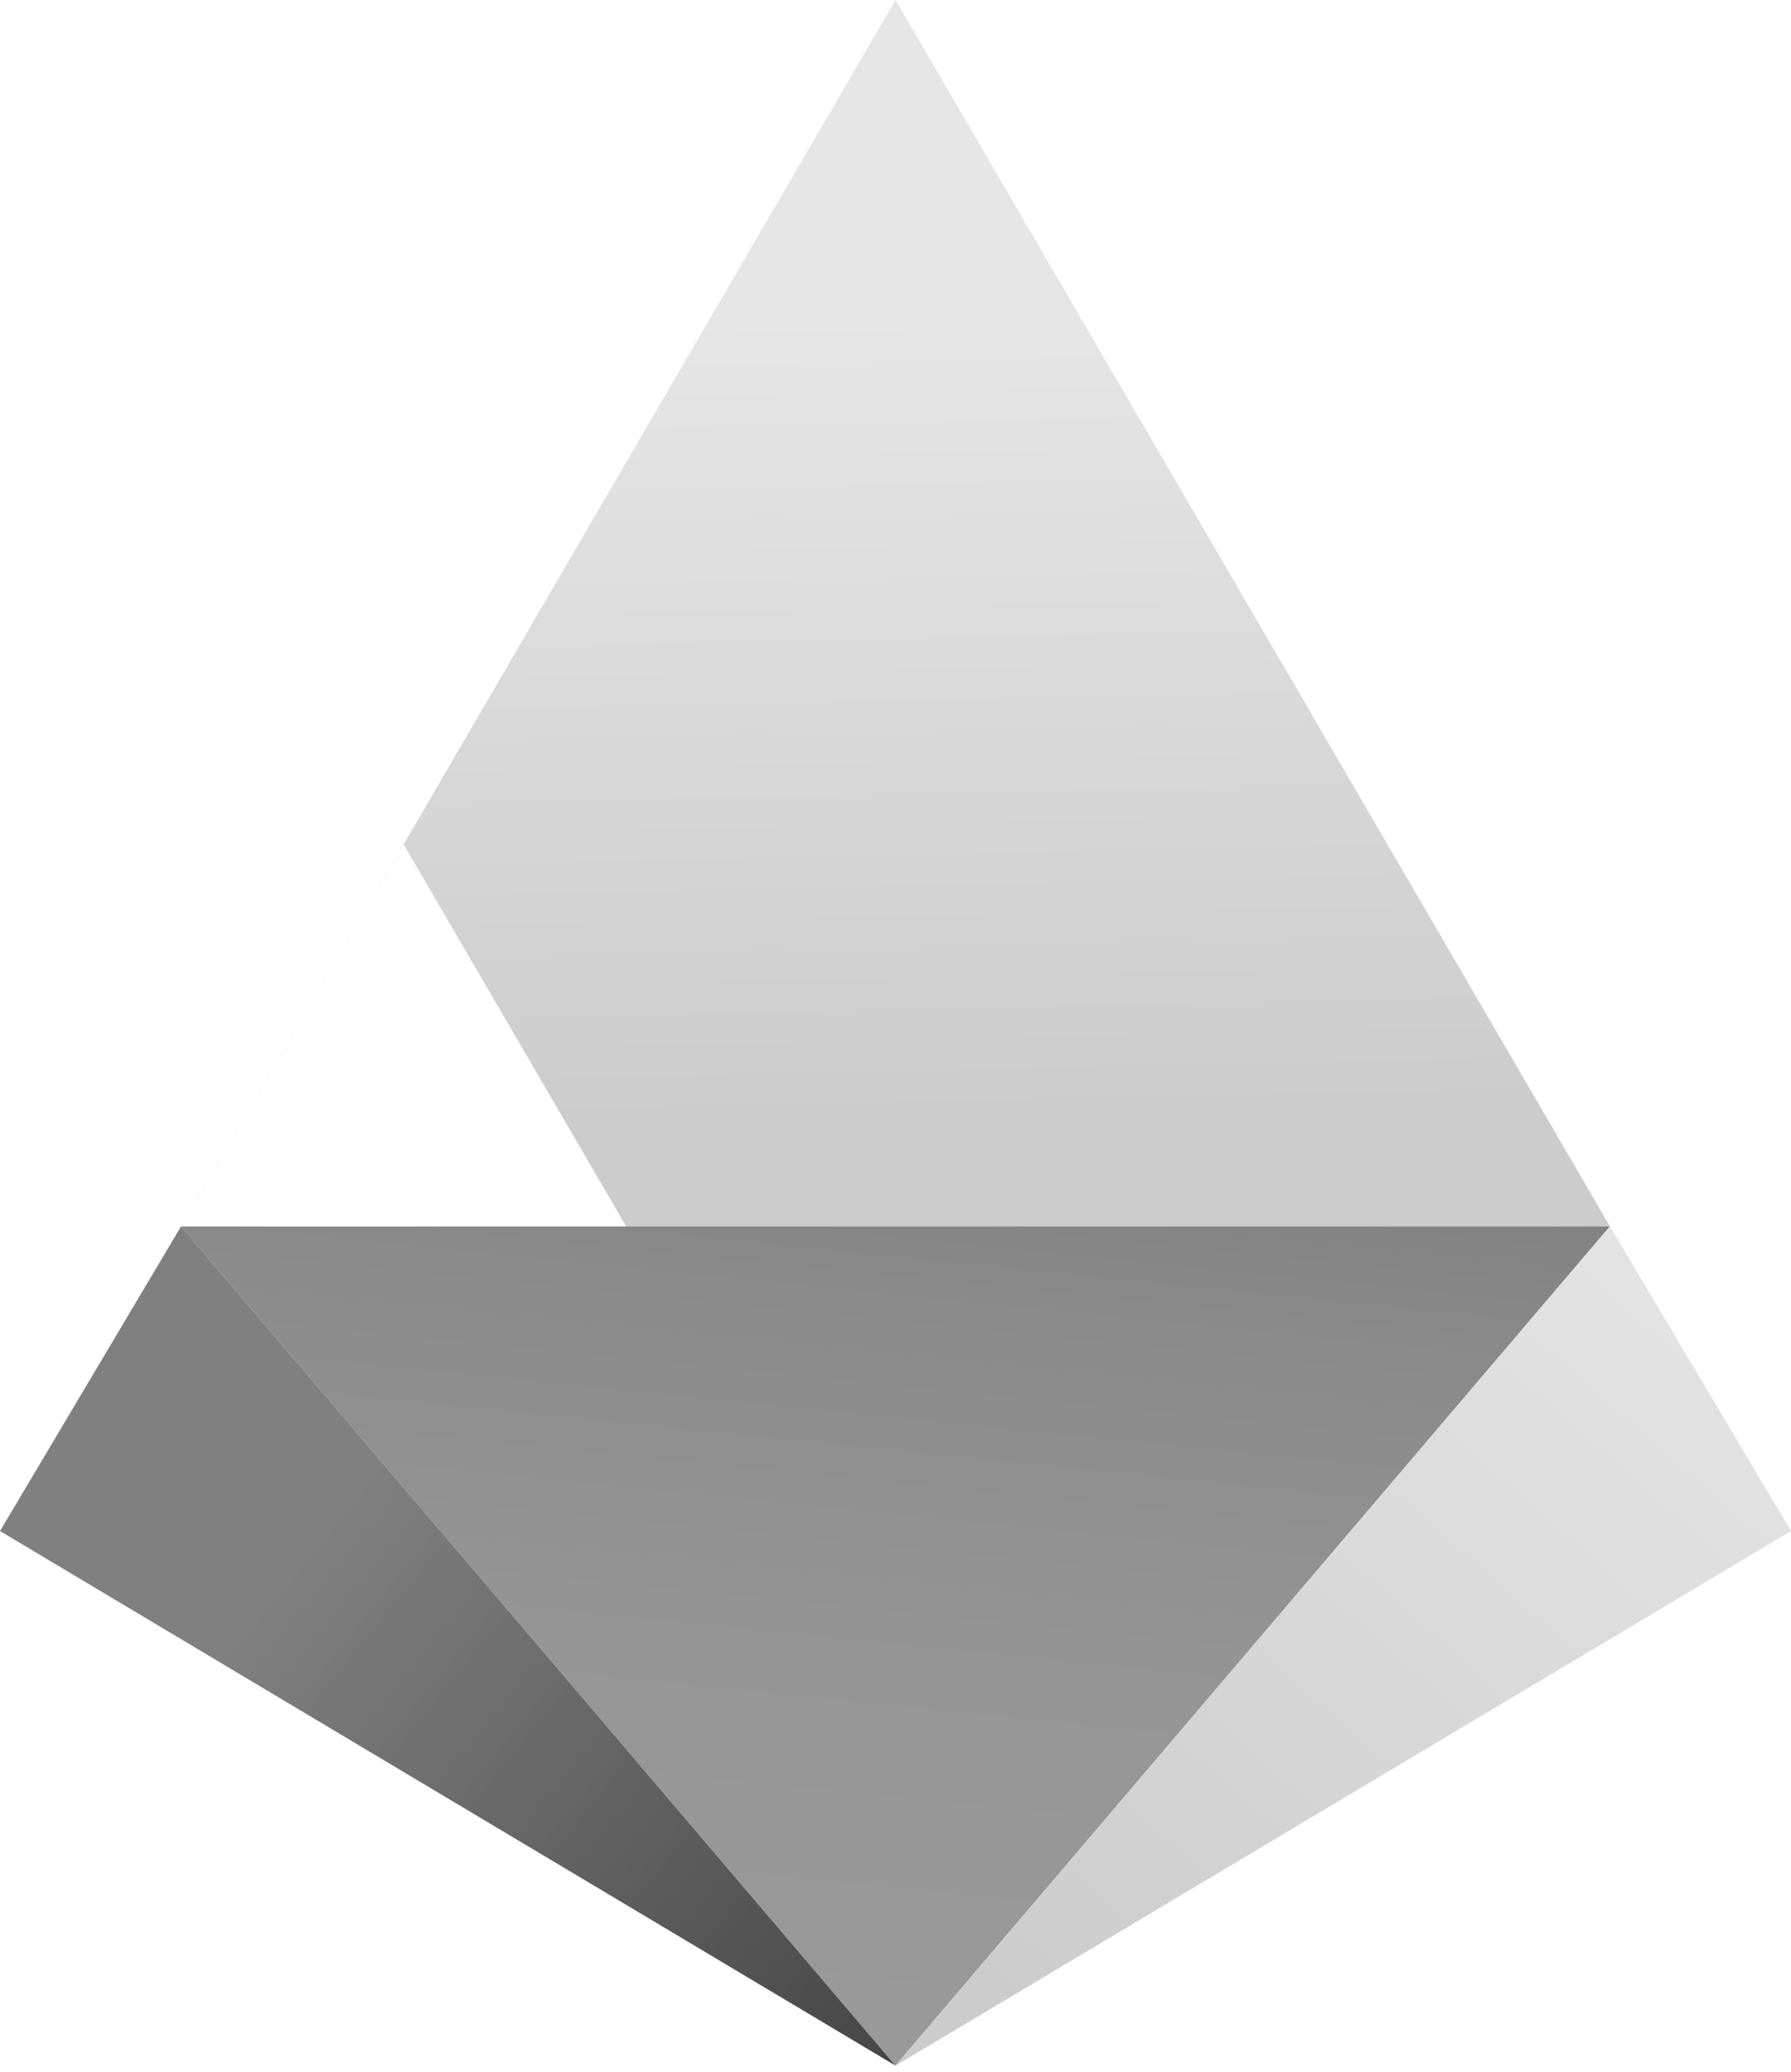 <svg width="204" height="236" viewBox="0 0 204 236" fill="none" xmlns="http://www.w3.org/2000/svg">
<path d="M102 0L20.626 139.671H183.373L102 0Z" fill="url(#paint0_linear_621_2215)"/>
<path d="M102 235.261L20.626 139.671H183.373L102 235.261Z" fill="url(#paint1_linear_621_2215)"/>
<path d="M183.374 139.671L204 174.377L102 235.261L183.374 139.671Z" fill="url(#paint2_linear_621_2215)"/>
<path d="M20.627 139.671L0 174.377L102 235.261L20.627 139.671Z" fill="url(#paint3_linear_621_2215)"/>
<path d="M45.972 96.166L20.626 139.671H71.319L45.972 96.166Z" fill="white"/>
<defs>
<linearGradient id="paint0_linear_621_2215" x1="99.756" y1="35.88" x2="101.7" y2="127.233" gradientUnits="userSpaceOnUse">
<stop stop-color="#E6E6E6"/>
<stop offset="1" stop-color="#CCCCCC"/>
</linearGradient>
<linearGradient id="paint1_linear_621_2215" x1="103.312" y1="126.897" x2="92.926" y2="229.668" gradientUnits="userSpaceOnUse">
<stop stop-color="#808080"/>
<stop offset="0.21" stop-color="#8A8A8A"/>
<stop offset="0.6" stop-color="#959595"/>
<stop offset="1" stop-color="#999999"/>
</linearGradient>
<linearGradient id="paint2_linear_621_2215" x1="204.963" y1="144.464" x2="123.893" y2="236.364" gradientUnits="userSpaceOnUse">
<stop stop-color="#E6E6E6"/>
<stop offset="1" stop-color="#CCCCCC"/>
</linearGradient>
<linearGradient id="paint3_linear_621_2215" x1="137.792" y1="258.691" x2="-2.007" y2="145.174" gradientUnits="userSpaceOnUse">
<stop offset="0.08" stop-color="#333333"/>
<stop offset="0.73" stop-color="#808080"/>
</linearGradient>
</defs>
</svg>
